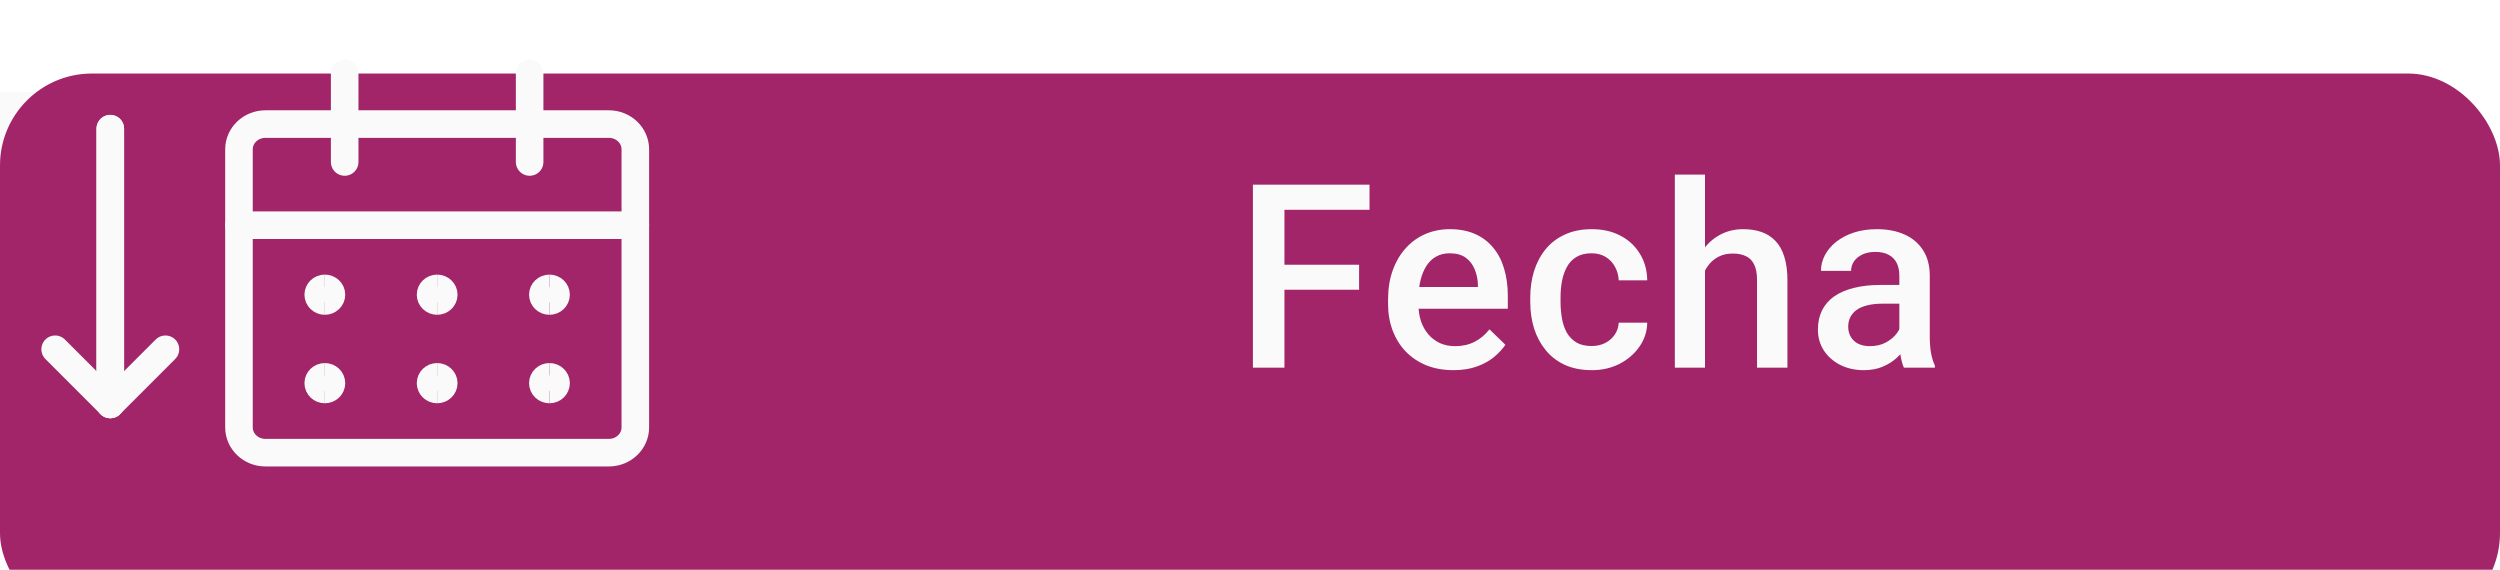 <svg width="136" height="31" viewBox="0 0 136 31" fill="none" xmlns="http://www.w3.org/2000/svg">
<path d="M17.672 17.188C17.473 17.188 17.312 17.034 17.312 16.844C17.312 16.654 17.473 16.5 17.672 16.5" stroke="#FAFAFA" stroke-width="1.5"/>
<path d="M17.672 17.188C17.87 17.188 18.031 17.034 18.031 16.844C18.031 16.654 17.87 16.5 17.672 16.5" stroke="#FAFAFA" stroke-width="1.5"/>
<path d="M23.781 17.188C23.583 17.188 23.422 17.034 23.422 16.844C23.422 16.654 23.583 16.5 23.781 16.5" stroke="#FAFAFA" stroke-width="1.5"/>
<path d="M23.781 17.188C23.98 17.188 24.141 17.034 24.141 16.844C24.141 16.654 23.98 16.5 23.781 16.5" stroke="#FAFAFA" stroke-width="1.5"/>
<path d="M29.891 17.188C29.692 17.188 29.531 17.034 29.531 16.844C29.531 16.654 29.692 16.5 29.891 16.5" stroke="#FAFAFA" stroke-width="1.5"/>
<path d="M29.891 17.188C30.089 17.188 30.25 17.034 30.25 16.844C30.25 16.654 30.089 16.5 29.891 16.5" stroke="#FAFAFA" stroke-width="1.5"/>
<rect y="5" width="90" height="20" fill="#FAFAFA"/>
<g filter="url(#filter0_i_873_2006)">
<rect width="136" height="30" rx="5" fill="#A12568"/>
</g>
<path d="M69.874 10.047V20H68.158V10.047H69.874ZM73.935 14.401V15.762H69.436V14.401H73.935ZM74.502 10.047V11.414H69.436V10.047H74.502ZM79.065 20.137C78.519 20.137 78.024 20.048 77.582 19.87C77.144 19.688 76.771 19.435 76.461 19.111C76.156 18.788 75.921 18.407 75.757 17.97C75.593 17.532 75.511 17.061 75.511 16.555V16.281C75.511 15.703 75.595 15.178 75.764 14.709C75.932 14.24 76.167 13.838 76.468 13.506C76.769 13.169 77.124 12.911 77.534 12.733C77.944 12.556 78.389 12.467 78.867 12.467C79.396 12.467 79.858 12.556 80.255 12.733C80.651 12.911 80.98 13.162 81.239 13.485C81.504 13.804 81.7 14.185 81.827 14.627C81.959 15.069 82.025 15.557 82.025 16.09V16.794H76.311V15.611H80.398V15.481C80.389 15.185 80.33 14.907 80.221 14.648C80.116 14.388 79.954 14.178 79.735 14.019C79.517 13.859 79.225 13.779 78.86 13.779C78.587 13.779 78.343 13.838 78.129 13.957C77.919 14.071 77.744 14.237 77.603 14.456C77.461 14.675 77.352 14.939 77.274 15.249C77.201 15.554 77.165 15.898 77.165 16.281V16.555C77.165 16.878 77.208 17.179 77.295 17.457C77.386 17.73 77.518 17.97 77.691 18.175C77.865 18.38 78.074 18.542 78.32 18.66C78.566 18.774 78.847 18.831 79.161 18.831C79.558 18.831 79.911 18.751 80.221 18.592C80.531 18.432 80.799 18.207 81.027 17.915L81.895 18.756C81.736 18.988 81.529 19.212 81.273 19.426C81.018 19.635 80.706 19.806 80.337 19.939C79.972 20.071 79.549 20.137 79.065 20.137ZM86.582 18.824C86.851 18.824 87.092 18.772 87.307 18.667C87.525 18.558 87.701 18.407 87.833 18.216C87.97 18.024 88.045 17.803 88.059 17.553H89.61C89.601 18.031 89.46 18.466 89.186 18.858C88.913 19.25 88.551 19.562 88.1 19.795C87.648 20.023 87.149 20.137 86.603 20.137C86.037 20.137 85.545 20.041 85.126 19.85C84.707 19.654 84.358 19.385 84.08 19.043C83.802 18.701 83.592 18.307 83.451 17.86C83.314 17.414 83.246 16.935 83.246 16.425V16.186C83.246 15.675 83.314 15.197 83.451 14.75C83.592 14.299 83.802 13.902 84.08 13.56C84.358 13.219 84.707 12.952 85.126 12.761C85.545 12.565 86.035 12.467 86.596 12.467C87.188 12.467 87.708 12.585 88.154 12.822C88.601 13.055 88.952 13.38 89.207 13.8C89.467 14.214 89.601 14.698 89.61 15.249H88.059C88.045 14.976 87.977 14.729 87.853 14.511C87.735 14.287 87.566 14.11 87.348 13.977C87.133 13.845 86.876 13.779 86.575 13.779C86.243 13.779 85.967 13.848 85.748 13.984C85.529 14.117 85.358 14.299 85.235 14.531C85.112 14.759 85.023 15.017 84.969 15.304C84.919 15.586 84.894 15.88 84.894 16.186V16.425C84.894 16.73 84.919 17.026 84.969 17.314C85.019 17.601 85.106 17.858 85.228 18.086C85.356 18.309 85.529 18.489 85.748 18.626C85.967 18.758 86.245 18.824 86.582 18.824ZM92.752 9.5V20H91.111V9.5H92.752ZM92.465 16.028L91.932 16.021C91.936 15.511 92.007 15.039 92.144 14.606C92.285 14.174 92.481 13.797 92.731 13.479C92.987 13.155 93.292 12.907 93.647 12.733C94.003 12.556 94.397 12.467 94.83 12.467C95.195 12.467 95.523 12.517 95.814 12.617C96.111 12.717 96.366 12.879 96.58 13.102C96.794 13.321 96.956 13.608 97.065 13.964C97.179 14.315 97.236 14.743 97.236 15.249V20H95.582V15.235C95.582 14.88 95.53 14.597 95.425 14.388C95.325 14.178 95.176 14.028 94.981 13.937C94.784 13.841 94.545 13.793 94.263 13.793C93.966 13.793 93.704 13.852 93.477 13.971C93.253 14.089 93.066 14.251 92.916 14.456C92.766 14.661 92.652 14.898 92.574 15.167C92.501 15.436 92.465 15.723 92.465 16.028ZM103.324 18.517V14.989C103.324 14.725 103.276 14.497 103.181 14.306C103.085 14.114 102.939 13.966 102.743 13.861C102.552 13.757 102.31 13.704 102.019 13.704C101.75 13.704 101.517 13.75 101.321 13.841C101.125 13.932 100.973 14.055 100.863 14.21C100.754 14.365 100.699 14.54 100.699 14.736H99.059C99.059 14.445 99.129 14.162 99.27 13.889C99.412 13.615 99.617 13.371 99.886 13.157C100.155 12.943 100.476 12.774 100.85 12.651C101.223 12.528 101.643 12.467 102.107 12.467C102.663 12.467 103.156 12.56 103.584 12.747C104.017 12.934 104.356 13.216 104.603 13.595C104.853 13.968 104.979 14.438 104.979 15.003V18.291C104.979 18.628 105.001 18.931 105.047 19.2C105.097 19.465 105.168 19.695 105.259 19.891V20H103.57C103.493 19.822 103.431 19.597 103.386 19.323C103.345 19.045 103.324 18.776 103.324 18.517ZM103.563 15.502L103.577 16.52H102.395C102.089 16.52 101.82 16.55 101.588 16.609C101.355 16.664 101.162 16.746 101.007 16.855C100.852 16.965 100.736 17.097 100.658 17.252C100.581 17.407 100.542 17.582 100.542 17.778C100.542 17.974 100.588 18.154 100.679 18.318C100.77 18.478 100.902 18.603 101.075 18.694C101.253 18.785 101.467 18.831 101.718 18.831C102.055 18.831 102.349 18.763 102.6 18.626C102.855 18.485 103.055 18.314 103.201 18.113C103.347 17.908 103.424 17.715 103.434 17.532L103.967 18.264C103.912 18.451 103.819 18.651 103.687 18.865C103.554 19.079 103.381 19.285 103.167 19.48C102.957 19.672 102.704 19.829 102.408 19.952C102.117 20.075 101.779 20.137 101.396 20.137C100.913 20.137 100.483 20.041 100.104 19.85C99.726 19.654 99.43 19.392 99.216 19.064C99.002 18.731 98.894 18.355 98.894 17.936C98.894 17.544 98.967 17.197 99.113 16.896C99.264 16.591 99.482 16.336 99.769 16.131C100.061 15.926 100.417 15.771 100.836 15.666C101.255 15.557 101.734 15.502 102.271 15.502H103.563Z" fill="#FAFAFA"/>
<path d="M33.125 6.75H14.438C13.644 6.75 13 7.366 13 8.125V23.25C13 24.009 13.644 24.625 14.438 24.625H33.125C33.919 24.625 34.562 24.009 34.562 23.25V8.125C34.562 7.366 33.919 6.75 33.125 6.75Z" stroke="#FAFAFA" stroke-width="1.5" stroke-linecap="round" stroke-linejoin="round"/>
<path d="M13 12.25H34.562" stroke="#FAFAFA" stroke-width="1.5" stroke-linecap="round" stroke-linejoin="round"/>
<path d="M18.75 8.812V4" stroke="#FAFAFA" stroke-width="1.5" stroke-linecap="round" stroke-linejoin="round"/>
<path d="M28.812 8.812V4" stroke="#FAFAFA" stroke-width="1.5" stroke-linecap="round" stroke-linejoin="round"/>
<path d="M17.672 16.375C17.473 16.375 17.312 16.221 17.312 16.031C17.312 15.841 17.473 15.688 17.672 15.688" stroke="#FAFAFA" stroke-width="1.5"/>
<path d="M17.672 16.375C17.87 16.375 18.031 16.221 18.031 16.031C18.031 15.841 17.87 15.688 17.672 15.688" stroke="#FAFAFA" stroke-width="1.5"/>
<path d="M17.672 21.188C17.473 21.188 17.312 21.034 17.312 20.844C17.312 20.654 17.473 20.5 17.672 20.5" stroke="#FAFAFA" stroke-width="1.5"/>
<path d="M17.672 21.188C17.87 21.188 18.031 21.034 18.031 20.844C18.031 20.654 17.87 20.5 17.672 20.5" stroke="#FAFAFA" stroke-width="1.5"/>
<path d="M23.781 16.375C23.583 16.375 23.422 16.221 23.422 16.031C23.422 15.841 23.583 15.688 23.781 15.688" stroke="#FAFAFA" stroke-width="1.5"/>
<path d="M23.781 16.375C23.98 16.375 24.141 16.221 24.141 16.031C24.141 15.841 23.98 15.688 23.781 15.688" stroke="#FAFAFA" stroke-width="1.5"/>
<path d="M23.781 21.188C23.583 21.188 23.422 21.034 23.422 20.844C23.422 20.654 23.583 20.5 23.781 20.5" stroke="#FAFAFA" stroke-width="1.5"/>
<path d="M23.781 21.188C23.98 21.188 24.141 21.034 24.141 20.844C24.141 20.654 23.98 20.5 23.781 20.5" stroke="#FAFAFA" stroke-width="1.5"/>
<path d="M29.891 16.375C29.692 16.375 29.531 16.221 29.531 16.031C29.531 15.841 29.692 15.688 29.891 15.688" stroke="#FAFAFA" stroke-width="1.5"/>
<path d="M29.891 16.375C30.089 16.375 30.25 16.221 30.25 16.031C30.25 15.841 30.089 15.688 29.891 15.688" stroke="#FAFAFA" stroke-width="1.5"/>
<path d="M29.891 21.188C29.692 21.188 29.531 21.034 29.531 20.844C29.531 20.654 29.692 20.5 29.891 20.5" stroke="#FAFAFA" stroke-width="1.5"/>
<path d="M29.891 21.188C30.089 21.188 30.25 21.034 30.25 20.844C30.25 20.654 30.089 20.5 29.891 20.5" stroke="#FAFAFA" stroke-width="1.5"/>
<path d="M6 7V22" stroke="#FAFAFA" stroke-width="1.5" stroke-linecap="round" stroke-linejoin="round"/>
<path d="M6 7V22" stroke="#FAFAFA" stroke-width="1.5" stroke-linecap="round" stroke-linejoin="round"/>
<path d="M3 19L6 22L9 19" stroke="#FAFAFA" stroke-width="1.5" stroke-linecap="round" stroke-linejoin="round"/>
<defs>
<filter id="filter0_i_873_2006" x="0" y="0" width="136" height="34" filterUnits="userSpaceOnUse" color-interpolation-filters="sRGB">
<feFlood flood-opacity="0" result="BackgroundImageFix"/>
<feBlend mode="normal" in="SourceGraphic" in2="BackgroundImageFix" result="shape"/>
<feColorMatrix in="SourceAlpha" type="matrix" values="0 0 0 0 0 0 0 0 0 0 0 0 0 0 0 0 0 0 127 0" result="hardAlpha"/>
<feOffset dy="4"/>
<feGaussianBlur stdDeviation="2"/>
<feComposite in2="hardAlpha" operator="arithmetic" k2="-1" k3="1"/>
<feColorMatrix type="matrix" values="0 0 0 0 0 0 0 0 0 0 0 0 0 0 0 0 0 0 0.25 0"/>
<feBlend mode="normal" in2="shape" result="effect1_innerShadow_873_2006"/>
</filter>
</defs>
</svg>
